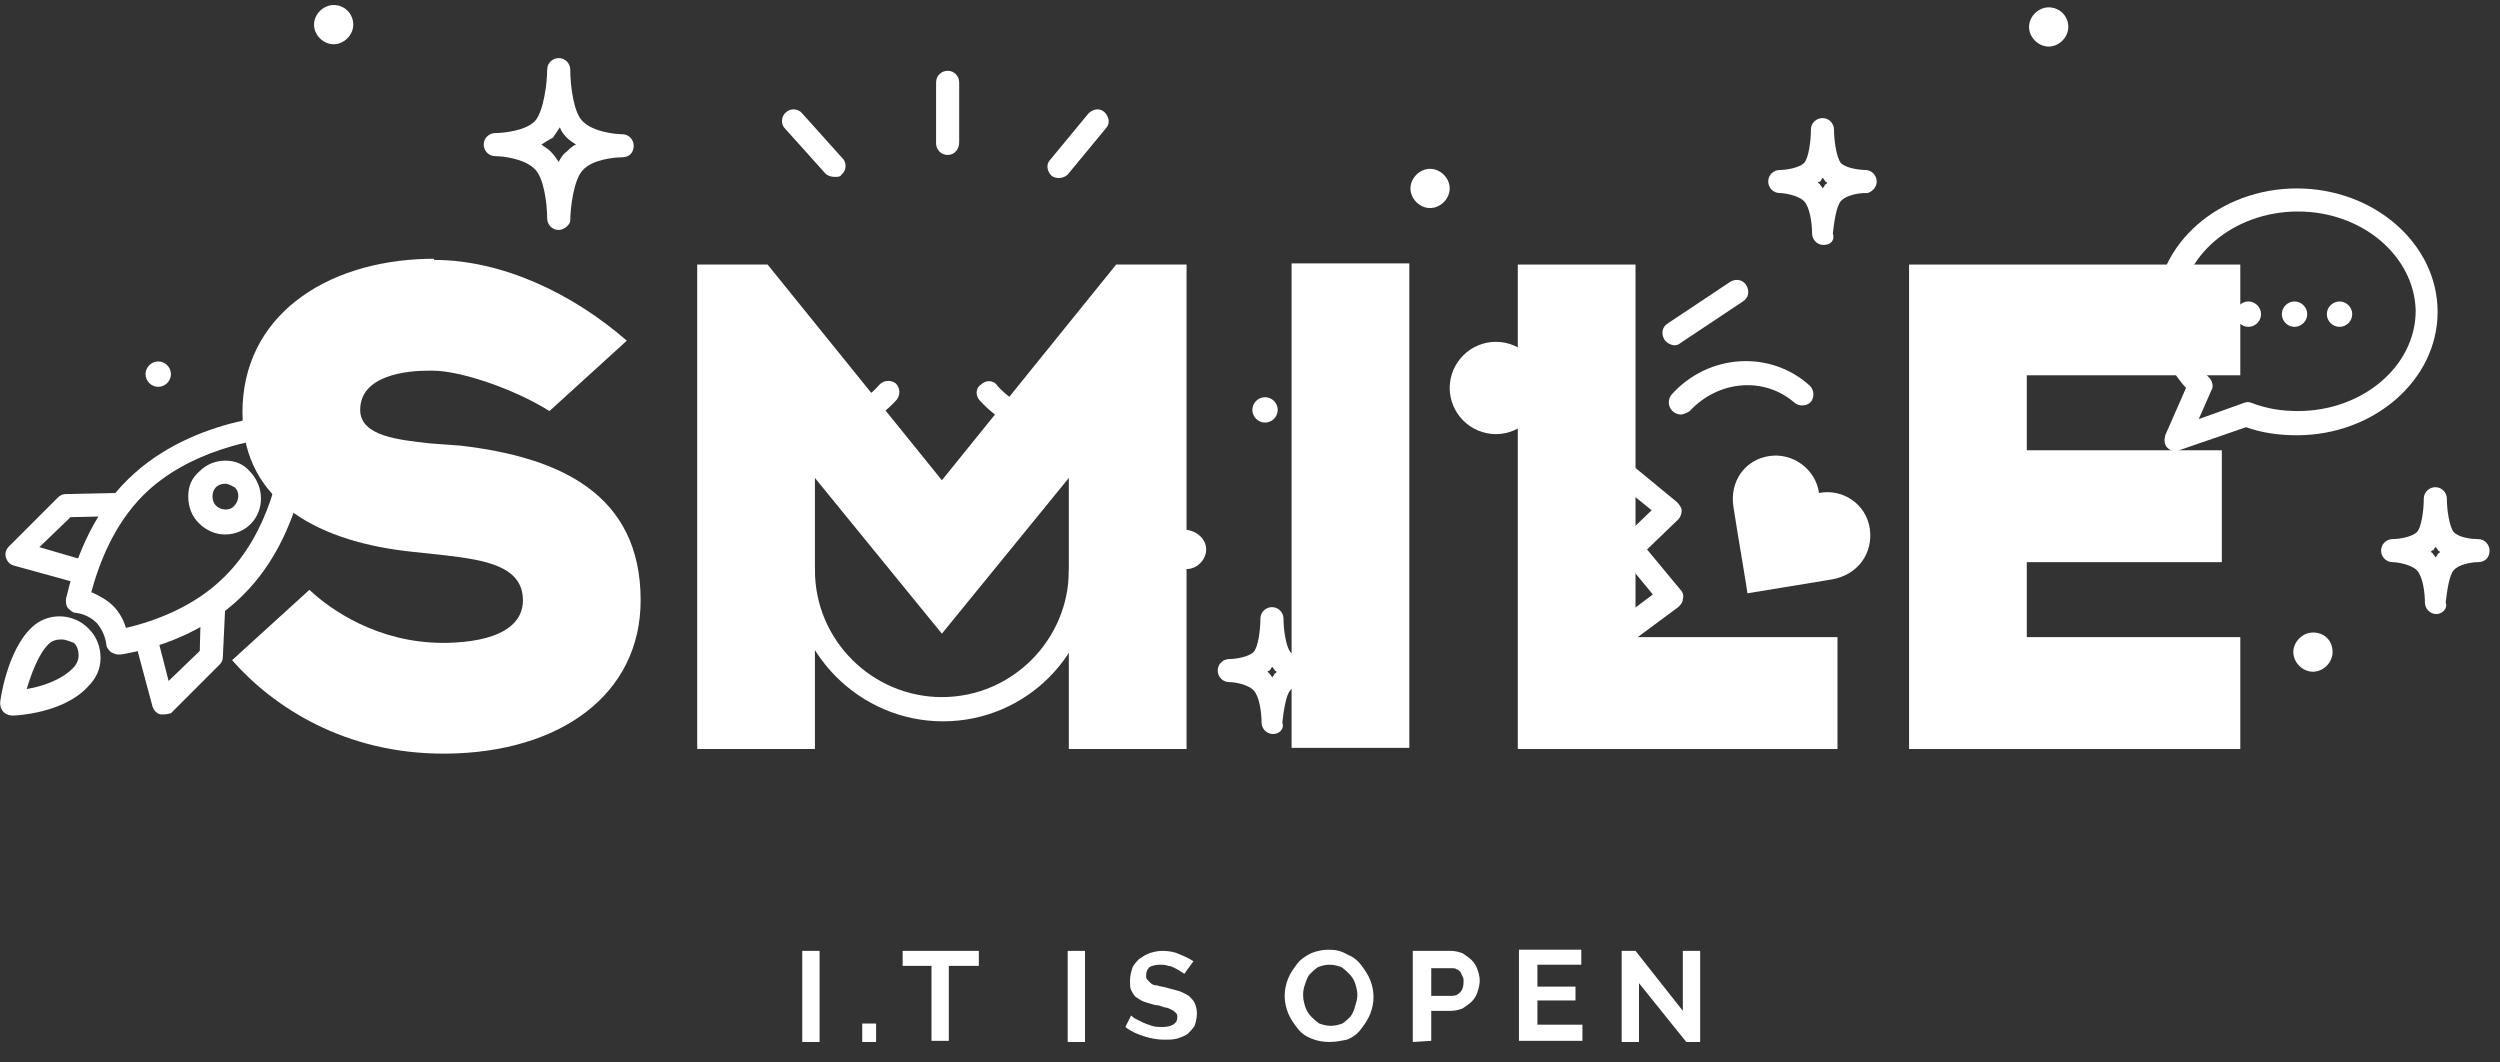 <svg role="img" aria-label="Smile" xmlns="http://www.w3.org/2000/svg" width="160" height="68" viewBox="0 0 160 68" fill="none">
  <rect x="0" y="0" width="160" height="68" fill="#333333" stroke="none"/>
  <g clip-path="url(#clip0_1745_11507)">
    <path d="M27.78 16.636C32.138 16.636 36.643 18.777 40.115 21.804L35.166 26.307C32.802 24.831 29.405 23.723 27.706 23.723H27.41C26.007 23.723 23.052 24.018 23.052 26.233C23.052 27.931 25.564 28.152 27.484 28.374L29.479 28.522C35.831 29.26 41.001 31.622 41.001 38.414C41.001 44.467 35.831 48.158 28.592 48.232H28.371C22.092 48.232 17.513 45.279 14.854 42.252L19.802 37.749C21.132 39.004 24.16 41.145 28.371 41.145H28.592C31.768 41.071 33.467 40.111 33.467 38.414C33.467 36.199 30.956 35.83 28.444 35.535L26.376 35.313C20.689 34.722 15.518 32.286 15.518 26.381C15.518 20.327 20.689 16.71 27.41 16.563H27.78V16.636Z" fill="white"></path>
    <path d="M68.405 47.937V30.589L60.28 40.555L52.155 30.589V47.937H44.621V16.932H49.127L60.28 30.736L71.434 16.932H75.939V47.937H68.405Z" fill="white"></path>
    <path d="M97.139 47.937V16.932H104.673V40.776H117.599V47.937H97.139Z" fill="white"></path>
    <path d="M142.197 28.817V35.978H129.714V40.776H143.379V47.937H122.18V16.932H143.379V24.019H129.714V28.817H142.197Z" fill="white"></path>
    <path d="M90.196 16.858H82.662V47.862H90.196V16.858Z" fill="white"></path>
    <path d="M60.356 46.165C55.038 46.165 50.68 41.809 50.68 36.494C50.68 36.051 51.049 35.756 51.418 35.756C51.788 35.756 52.157 36.125 52.157 36.494C52.157 40.997 55.85 44.614 60.282 44.614C64.788 44.614 68.407 40.923 68.407 36.494C68.407 36.051 68.776 35.756 69.146 35.756C69.589 35.756 69.884 36.125 69.884 36.494C70.032 41.809 65.674 46.165 60.356 46.165Z" fill="white"></path>
    <path d="M67.961 28.005C66.041 28.005 64.12 27.192 62.717 25.642C62.422 25.347 62.422 24.83 62.791 24.609C63.086 24.314 63.603 24.314 63.825 24.683C65.819 26.897 69.217 27.192 71.285 25.273C71.581 24.978 72.098 24.978 72.319 25.347C72.615 25.642 72.615 26.159 72.246 26.381C71.064 27.488 69.513 28.005 67.961 28.005Z" fill="white"></path>
    <path d="M52.305 28.006C50.68 28.006 49.129 27.415 47.947 26.308C47.651 26.012 47.651 25.569 47.873 25.274C48.168 24.979 48.611 24.979 48.907 25.2C49.941 26.086 51.197 26.529 52.6 26.455C54.004 26.381 55.333 25.717 56.293 24.61C56.589 24.314 57.032 24.314 57.327 24.536C57.623 24.831 57.623 25.274 57.401 25.569C56.145 26.972 54.447 27.784 52.674 27.858C52.674 28.006 52.526 28.006 52.305 28.006Z" fill="white"></path>
    <path d="M155.934 39.3C155.491 39.3 155.195 38.931 155.195 38.562C155.195 37.898 155.048 36.864 154.678 36.495C154.309 36.126 153.423 35.978 153.127 35.978C152.684 35.978 152.389 35.609 152.389 35.24C152.389 34.797 152.758 34.502 153.127 34.502C153.57 34.502 154.383 34.354 154.678 34.059C154.974 33.764 155.122 32.656 155.122 31.918C155.122 31.475 155.491 31.18 155.86 31.18C156.303 31.18 156.599 31.549 156.599 31.918C156.599 32.582 156.747 33.69 157.042 34.059C157.411 34.428 158.224 34.502 158.593 34.502C159.036 34.502 159.332 34.871 159.332 35.24C159.332 35.683 159.036 35.978 158.593 35.978C158.15 35.978 157.338 36.126 157.042 36.495C156.747 36.79 156.599 37.898 156.525 38.562C156.673 38.931 156.303 39.3 155.934 39.3ZM155.565 35.314C155.639 35.388 155.713 35.388 155.713 35.461C155.786 35.535 155.86 35.609 155.86 35.683C155.934 35.609 156.008 35.535 156.008 35.461C156.082 35.388 156.156 35.388 156.156 35.314C156.082 35.24 156.008 35.24 156.008 35.166C155.934 35.092 155.934 35.019 155.86 35.019C155.786 35.092 155.786 35.166 155.713 35.24C155.713 35.166 155.639 35.24 155.565 35.314Z" fill="white"></path>
    <path d="M116.711 15.677C116.268 15.677 115.973 15.308 115.973 14.939C115.973 14.274 115.825 13.241 115.456 12.872C115.086 12.503 114.2 12.355 113.905 12.355C113.461 12.355 113.166 11.986 113.166 11.617C113.166 11.174 113.535 10.879 113.905 10.879C114.348 10.879 115.16 10.731 115.456 10.436C115.751 10.14 115.899 9.033 115.899 8.295C115.899 7.852 116.268 7.557 116.638 7.557C117.081 7.557 117.376 7.926 117.376 8.295C117.376 8.959 117.524 10.067 117.819 10.436C118.189 10.805 119.149 10.879 119.371 10.879C119.814 10.879 120.109 11.248 120.109 11.617C120.109 11.986 119.814 12.281 119.518 12.355C119.444 12.355 119.444 12.355 119.371 12.355C118.927 12.355 118.115 12.503 117.819 12.872C117.524 13.167 117.376 14.274 117.302 14.939C117.45 15.382 117.155 15.677 116.711 15.677ZM116.342 11.691C116.416 11.764 116.49 11.764 116.49 11.838C116.564 11.912 116.638 11.986 116.638 12.06C116.711 11.986 116.785 11.912 116.785 11.838C116.859 11.764 116.933 11.764 116.933 11.691C116.859 11.617 116.785 11.617 116.785 11.543C116.711 11.469 116.711 11.395 116.638 11.395C116.564 11.469 116.564 11.543 116.49 11.617C116.49 11.617 116.416 11.617 116.342 11.691Z" fill="white"></path>
    <path d="M81.479 46.977C81.036 46.977 80.74 46.608 80.74 46.239C80.74 45.574 80.593 44.541 80.223 44.172C79.854 43.803 79.041 43.655 78.672 43.655C78.229 43.655 77.934 43.286 77.934 42.917C77.934 42.474 78.303 42.179 78.672 42.179C79.115 42.179 79.928 42.031 80.223 41.736C80.519 41.441 80.666 40.333 80.666 39.595C80.666 39.152 81.036 38.857 81.405 38.857C81.848 38.857 82.144 39.226 82.144 39.595C82.144 40.259 82.292 41.367 82.587 41.736C82.956 42.105 83.843 42.179 84.138 42.179C84.581 42.179 84.877 42.548 84.877 42.917C84.877 43.286 84.581 43.581 84.212 43.655H84.138C83.695 43.655 82.882 43.803 82.587 44.172C82.292 44.467 82.144 45.574 82.07 46.239C82.218 46.682 81.848 46.977 81.479 46.977ZM81.11 42.991C81.184 43.065 81.257 43.065 81.257 43.138C81.331 43.212 81.405 43.286 81.405 43.36C81.479 43.286 81.553 43.212 81.553 43.138C81.627 43.065 81.701 43.065 81.701 42.991C81.627 42.917 81.553 42.917 81.553 42.843C81.479 42.769 81.479 42.695 81.405 42.695C81.331 42.769 81.331 42.843 81.257 42.917C81.257 42.917 81.184 42.917 81.11 42.991Z" fill="white"></path>
    <path d="M35.758 14.717C35.315 14.717 35.02 14.348 35.02 13.979C35.02 13.019 34.798 11.321 34.207 10.805C33.542 10.14 32.139 9.993 31.696 9.993C31.253 9.993 30.957 9.624 30.957 9.254C30.957 8.812 31.326 8.516 31.696 8.516C32.213 8.516 33.616 8.369 34.207 7.778C34.798 7.187 35.02 5.268 35.02 4.456C35.02 4.013 35.389 3.718 35.758 3.718C36.201 3.718 36.497 4.087 36.497 4.456C36.497 5.49 36.718 7.261 37.309 7.778C37.974 8.442 39.377 8.59 39.821 8.59C40.264 8.59 40.559 8.959 40.559 9.328C40.559 9.771 40.264 10.066 39.821 10.066C39.304 10.066 37.9 10.214 37.309 10.879C36.718 11.469 36.497 13.315 36.497 14.127C36.497 14.348 36.127 14.717 35.758 14.717ZM34.65 9.254C34.872 9.402 35.093 9.55 35.241 9.697C35.463 9.919 35.61 10.14 35.758 10.362C35.906 10.066 36.054 9.845 36.275 9.697C36.423 9.55 36.645 9.328 36.866 9.254C36.645 9.107 36.423 8.959 36.275 8.812C36.054 8.59 35.906 8.369 35.832 8.147C35.684 8.369 35.537 8.59 35.389 8.812C35.093 8.959 34.872 9.107 34.65 9.254Z" fill="white"></path>
    <path d="M60.649 9.918C60.206 9.918 59.91 9.549 59.91 9.18V5.268C59.91 4.825 60.279 4.529 60.649 4.529C61.092 4.529 61.387 4.899 61.387 5.268V9.106C61.387 9.549 61.092 9.918 60.649 9.918Z" fill="white"></path>
    <path d="M67.74 11.395C67.593 11.395 67.371 11.321 67.297 11.247C67.002 10.952 66.928 10.509 67.223 10.214L69.661 7.261C69.956 6.966 70.399 6.892 70.695 7.187C70.99 7.482 71.064 7.925 70.769 8.221L68.331 11.173C68.183 11.321 67.962 11.395 67.74 11.395Z" fill="white"></path>
    <path d="M53.411 11.321C53.19 11.321 52.968 11.247 52.82 11.1L50.235 8.221C49.94 7.925 50.013 7.409 50.309 7.187C50.604 6.892 51.121 6.966 51.343 7.261L53.928 10.14C54.224 10.435 54.15 10.952 53.854 11.173C53.78 11.321 53.633 11.321 53.411 11.321Z" fill="white"></path>
    <path d="M111.837 37.971C112.354 37.897 115.383 37.38 117.229 37.085C118.928 36.79 119.888 35.387 119.667 33.837C119.445 32.287 117.968 31.253 116.417 31.549C116.195 29.998 114.718 28.965 113.241 29.186C111.689 29.408 110.655 30.81 110.951 32.508C111.246 34.428 111.763 37.38 111.837 37.971Z" fill="white"></path>
    <path d="M107.554 26.529C107.406 26.529 107.184 26.455 107.037 26.307C106.741 26.012 106.741 25.569 106.963 25.274C109.326 22.616 113.315 22.395 115.826 24.683C116.122 24.979 116.122 25.422 115.9 25.717C115.605 26.012 115.162 26.012 114.866 25.791C112.946 24.093 109.991 24.314 108.144 26.307C107.923 26.455 107.701 26.529 107.554 26.529Z" fill="white"></path>
    <path d="M92.781 24.83C92.781 23.206 94.111 21.877 95.736 21.877C97.361 21.877 98.69 23.206 98.69 24.83C98.69 26.454 97.361 27.783 95.736 27.783C94.111 27.783 92.781 26.454 92.781 24.83Z" fill="white"></path>
    <path d="M102.899 41.883C102.678 41.883 102.456 41.81 102.309 41.588C102.087 41.219 102.161 40.776 102.456 40.555L105.78 38.045L103.712 35.535C103.49 35.24 103.49 34.797 103.786 34.501L105.706 32.656L102.604 30.146C102.309 29.851 102.235 29.408 102.53 29.113C102.826 28.817 103.269 28.743 103.564 29.039L107.331 32.139C107.479 32.287 107.627 32.508 107.627 32.656C107.627 32.877 107.553 33.099 107.405 33.246L105.411 35.166L107.553 37.749C107.701 37.897 107.774 38.119 107.701 38.34C107.701 38.562 107.553 38.709 107.405 38.857L103.416 41.81C103.195 41.81 103.047 41.883 102.899 41.883Z" fill="white"></path>
    <path d="M107.184 22.099C106.962 22.099 106.667 21.951 106.519 21.73C106.298 21.361 106.371 20.918 106.741 20.696L110.729 18.039C111.099 17.817 111.542 17.891 111.764 18.26C111.985 18.629 111.911 19.072 111.542 19.294L107.553 21.951C107.479 22.025 107.332 22.099 107.184 22.099Z" fill="white"></path>
    <path d="M22.609 1.577C22.609 2.242 22.018 2.832 21.353 2.832C20.689 2.832 20.098 2.242 20.098 1.577C20.098 0.913 20.689 0.322 21.353 0.322C22.092 0.322 22.609 0.913 22.609 1.577Z" fill="white"></path>
    <path d="M132.371 1.725C132.371 2.389 131.78 2.98 131.115 2.98C130.45 2.98 129.859 2.389 129.859 1.725C129.859 1.06 130.45 0.47 131.115 0.47C131.78 0.47 132.371 0.987 132.371 1.725Z" fill="white"></path>
    <path d="M92.781 12.06C92.781 12.724 92.19 13.315 91.525 13.315C90.86 13.315 90.269 12.724 90.269 12.06C90.269 11.395 90.86 10.805 91.525 10.805C92.19 10.805 92.781 11.395 92.781 12.06Z" fill="white"></path>
    <path d="M149.285 41.736C149.285 42.4 148.694 42.99 148.029 42.99C147.364 42.99 146.773 42.4 146.773 41.736C146.773 41.071 147.364 40.481 148.029 40.481C148.768 40.481 149.285 40.997 149.285 41.736Z" fill="white"></path>
    <path d="M77.195 35.165C77.195 35.83 76.604 36.42 75.939 36.42C75.275 36.42 74.684 35.83 74.684 35.165C74.684 34.501 75.275 33.91 75.939 33.91C76.604 33.984 77.195 34.501 77.195 35.165Z" fill="white"></path>
    <path d="M139.314 28.891C139.092 28.891 138.871 28.817 138.723 28.669C138.501 28.448 138.501 28.153 138.575 27.857L139.905 24.831C138.649 23.428 137.984 21.73 137.984 19.959C137.984 15.603 142.047 12.06 146.996 12.06C151.945 12.06 156.007 15.603 156.007 19.959C156.007 24.314 151.945 27.857 146.996 27.857C145.888 27.857 144.78 27.71 143.746 27.341L139.462 28.817C139.462 28.891 139.388 28.891 139.314 28.891ZM147.07 13.536C142.933 13.536 139.536 16.415 139.536 19.959C139.536 21.509 140.2 22.985 141.382 24.166C141.604 24.388 141.678 24.757 141.53 24.978L140.717 26.824L143.598 25.79C143.746 25.716 143.967 25.716 144.115 25.79C145.075 26.159 146.036 26.307 147.07 26.307C151.206 26.307 154.604 23.428 154.604 19.885C154.53 16.415 151.206 13.536 147.07 13.536Z" fill="white"></path>
    <path d="M143.082 20.106C143.082 19.663 143.451 19.294 143.895 19.294C144.338 19.294 144.707 19.663 144.707 20.106C144.707 20.549 144.338 20.918 143.895 20.918C143.451 20.918 143.082 20.549 143.082 20.106Z" fill="white"></path>
    <path d="M146.037 20.106C146.037 19.663 146.406 19.294 146.85 19.294C147.293 19.294 147.662 19.663 147.662 20.106C147.662 20.549 147.293 20.918 146.85 20.918C146.406 20.918 146.037 20.549 146.037 20.106Z" fill="white"></path>
    <path d="M148.918 20.106C148.918 19.663 149.287 19.294 149.73 19.294C150.174 19.294 150.543 19.663 150.543 20.106C150.543 20.549 150.174 20.918 149.73 20.918C149.287 20.918 148.918 20.549 148.918 20.106Z" fill="white"></path>
    <path d="M81.775 26.233C81.775 26.676 81.406 27.045 80.963 27.045C80.52 27.045 80.15 26.676 80.15 26.233C80.15 25.79 80.52 25.421 80.963 25.421C81.406 25.421 81.775 25.79 81.775 26.233Z" fill="white"></path>
    <path d="M10.94 23.945C10.94 24.388 10.57 24.757 10.127 24.757C9.684 24.757 9.314 24.388 9.314 23.945C9.314 23.502 9.684 23.133 10.127 23.133C10.57 23.133 10.94 23.502 10.94 23.945Z" fill="white"></path>
    <path d="M0.82 45.796C0.599 45.796 0.377 45.722 0.229 45.574C0.082 45.427 0.008 45.205 0.008 44.984C0.008 44.836 0.451 41.662 2.002 40.185C3.036 39.152 4.735 39.226 5.695 40.259C6.212 40.776 6.434 41.44 6.434 42.105C6.434 42.843 6.139 43.434 5.621 43.95C4.07 45.648 1.042 45.796 0.82 45.796C0.894 45.796 0.894 45.796 0.82 45.796ZM3.923 40.924C3.627 40.924 3.332 40.997 3.11 41.219C2.445 41.883 2.002 43.138 1.707 44.098C2.593 43.95 3.849 43.581 4.661 42.769C4.883 42.548 5.031 42.252 5.031 41.957C5.031 41.662 4.957 41.367 4.735 41.145C4.513 41.071 4.218 40.924 3.923 40.924Z" fill="white"></path>
    <path d="M7.543 41.884C7.395 41.884 7.247 41.81 7.099 41.736C6.952 41.589 6.804 41.441 6.804 41.219C6.73 40.703 6.509 40.26 6.213 39.891C5.844 39.522 5.401 39.3 4.884 39.226C4.662 39.226 4.514 39.079 4.366 38.931C4.219 38.783 4.219 38.562 4.219 38.34C4.736 36.126 5.77 33.025 8.207 30.663C12.418 26.529 18.844 26.455 19.139 26.455C19.361 26.455 19.509 26.529 19.656 26.677C19.804 26.824 19.878 27.046 19.878 27.193C19.878 27.489 19.73 33.985 15.52 38.119C13.156 40.481 9.98 41.515 7.764 41.884C7.69 41.884 7.616 41.884 7.543 41.884ZM5.844 37.897C6.361 38.119 6.878 38.414 7.247 38.783C7.616 39.152 7.912 39.669 8.06 40.186C9.98 39.743 12.492 38.783 14.338 36.938C17.293 34.059 18.031 29.703 18.179 27.932C16.406 28.079 12.048 28.817 9.168 31.697C7.321 33.542 6.361 35.978 5.844 37.897ZM14.412 34.206C13.821 34.206 13.23 33.985 12.713 33.468C12.27 33.025 12.048 32.435 12.048 31.77C12.048 31.106 12.27 30.589 12.787 30.146C13.23 29.703 13.821 29.482 14.412 29.482C15.077 29.482 15.594 29.703 16.037 30.22C16.923 31.18 16.923 32.656 16.037 33.542C15.594 33.985 15.003 34.206 14.412 34.206ZM14.412 30.958C14.19 30.958 13.969 31.032 13.821 31.18C13.673 31.327 13.599 31.549 13.599 31.77C13.599 31.992 13.673 32.213 13.821 32.361C14.117 32.656 14.707 32.73 15.003 32.361C15.298 32.066 15.372 31.475 15.003 31.18C14.855 31.106 14.633 30.958 14.412 30.958Z" fill="white"></path>
    <path d="M5.4 37.38C5.326 37.38 5.252 37.38 5.178 37.38L0.894 36.199C0.599 36.125 0.451 35.903 0.377 35.682C0.303 35.387 0.377 35.165 0.599 34.944L3.701 31.843C3.849 31.696 3.997 31.622 4.218 31.622L7.616 31.548C8.059 31.548 8.355 31.843 8.355 32.286C8.355 32.729 8.059 33.024 7.616 33.024L4.514 33.098L2.519 35.017L5.548 35.903C5.917 36.051 6.213 36.42 6.065 36.863C6.065 37.158 5.769 37.38 5.4 37.38Z" fill="white"></path>
    <path d="M10.495 45.722C10.422 45.722 10.348 45.722 10.274 45.722C9.978 45.648 9.831 45.426 9.757 45.205L8.649 41.071C8.575 40.702 8.797 40.259 9.166 40.185C9.535 40.111 9.978 40.333 10.052 40.702L10.791 43.581L12.785 41.661L12.859 38.856C12.859 38.413 13.229 38.118 13.672 38.118C14.115 38.118 14.41 38.487 14.41 38.93L14.263 42.031C14.263 42.252 14.189 42.4 14.041 42.547L10.939 45.648C10.865 45.648 10.717 45.722 10.495 45.722Z" fill="white"></path>
    <path d="M51.344 66.687V60.856H52.452V66.687H51.344Z" fill="white"></path>
    <path d="M55.184 66.687V65.506H56.07V66.687H55.184Z" fill="white"></path>
    <path d="M62.571 61.815H60.724V66.614H59.616V61.815H57.77V60.856H62.645V61.815H62.571Z" fill="white"></path>
    <path d="M68.332 66.687V60.856H69.44V66.687H68.332Z" fill="white"></path>
    <path d="M75.79 62.332C75.717 62.258 75.717 62.258 75.569 62.184C75.495 62.111 75.347 62.037 75.2 61.963C75.052 61.889 74.904 61.815 74.756 61.815C74.609 61.741 74.387 61.741 74.239 61.741C73.944 61.741 73.722 61.815 73.575 61.889C73.427 62.037 73.353 62.184 73.353 62.406C73.353 62.553 73.353 62.627 73.427 62.701C73.501 62.775 73.575 62.849 73.648 62.922C73.722 62.996 73.87 63.07 74.092 63.07C74.239 63.144 74.461 63.144 74.683 63.218C74.978 63.292 75.2 63.365 75.495 63.439C75.717 63.513 75.938 63.661 76.086 63.735C76.234 63.882 76.381 64.03 76.455 64.177C76.529 64.325 76.603 64.62 76.603 64.842C76.603 65.137 76.529 65.433 76.455 65.654C76.308 65.875 76.16 66.023 76.012 66.171C75.79 66.318 75.569 66.392 75.347 66.466C75.052 66.54 74.83 66.54 74.535 66.54C74.092 66.54 73.648 66.466 73.205 66.318C72.762 66.171 72.393 66.023 72.023 65.728L72.393 64.99C72.467 65.063 72.54 65.137 72.688 65.211C72.836 65.285 72.984 65.359 73.131 65.433C73.279 65.506 73.501 65.58 73.722 65.654C73.944 65.728 74.165 65.728 74.387 65.728C74.978 65.728 75.347 65.506 75.347 65.137C75.347 64.99 75.347 64.916 75.273 64.842C75.2 64.768 75.126 64.694 74.978 64.62C74.83 64.547 74.683 64.473 74.535 64.473C74.313 64.399 74.165 64.325 73.944 64.325C73.648 64.251 73.427 64.177 73.205 64.104C72.984 64.03 72.836 63.882 72.688 63.808C72.54 63.661 72.467 63.513 72.393 63.365C72.319 63.218 72.319 62.996 72.319 62.775C72.319 62.48 72.393 62.184 72.467 61.963C72.54 61.741 72.762 61.52 72.91 61.372C73.131 61.225 73.353 61.077 73.575 61.003C73.796 60.929 74.092 60.856 74.387 60.856C74.83 60.856 75.2 60.929 75.495 61.077C75.864 61.225 76.16 61.372 76.381 61.52L75.79 62.332Z" fill="white"></path>
    <path d="M85.099 66.687C84.656 66.687 84.287 66.613 83.918 66.466C83.548 66.318 83.253 66.097 83.031 65.801C82.81 65.506 82.588 65.211 82.44 64.841C82.293 64.472 82.219 64.103 82.219 63.734C82.219 63.365 82.293 62.996 82.44 62.627C82.588 62.258 82.81 61.962 83.031 61.667C83.253 61.372 83.622 61.15 83.918 61.003C84.287 60.855 84.656 60.781 85.026 60.781C85.469 60.781 85.838 60.855 86.207 61.077C86.577 61.224 86.872 61.446 87.094 61.741C87.315 62.036 87.537 62.332 87.685 62.701C87.832 63.07 87.906 63.439 87.906 63.808C87.906 64.177 87.832 64.546 87.685 64.915C87.537 65.284 87.315 65.58 87.094 65.875C86.872 66.17 86.577 66.392 86.207 66.539C85.838 66.613 85.469 66.687 85.099 66.687ZM83.401 63.734C83.401 63.956 83.474 64.251 83.548 64.472C83.622 64.694 83.77 64.915 83.918 65.063C84.065 65.211 84.213 65.358 84.435 65.506C84.656 65.58 84.878 65.653 85.173 65.653C85.469 65.653 85.69 65.58 85.912 65.506C86.133 65.358 86.281 65.211 86.429 65.063C86.577 64.841 86.651 64.694 86.724 64.399C86.798 64.177 86.872 63.956 86.872 63.66C86.872 63.439 86.798 63.144 86.724 62.922C86.651 62.701 86.503 62.479 86.355 62.332C86.207 62.184 86.06 62.036 85.838 61.889C85.617 61.815 85.395 61.741 85.099 61.741C84.804 61.741 84.582 61.815 84.361 61.889C84.139 62.036 83.992 62.184 83.844 62.332C83.696 62.479 83.622 62.701 83.548 62.922C83.401 63.291 83.401 63.513 83.401 63.734Z" fill="white"></path>
    <path d="M90.418 66.687V60.856H92.856C93.151 60.856 93.373 60.929 93.594 61.003C93.816 61.151 94.037 61.298 94.185 61.446C94.333 61.594 94.481 61.815 94.554 62.037C94.628 62.258 94.702 62.48 94.702 62.775C94.702 62.996 94.628 63.292 94.554 63.513C94.481 63.735 94.333 63.956 94.185 64.104C94.037 64.251 93.816 64.399 93.594 64.547C93.373 64.62 93.151 64.694 92.856 64.694H91.6V66.614L90.418 66.687ZM91.6 63.735H92.929C93.151 63.735 93.299 63.661 93.446 63.513C93.594 63.365 93.668 63.144 93.668 62.849C93.668 62.701 93.668 62.553 93.594 62.48C93.52 62.332 93.52 62.258 93.446 62.184C93.373 62.111 93.299 62.037 93.225 62.037C93.151 61.963 93.003 61.963 92.929 61.963H91.6V63.735Z" fill="white"></path>
    <path d="M101.275 65.653V66.613H97.213V60.781H101.202V61.741H98.395V63.144H100.832V64.029H98.395V65.58H101.275V65.653Z" fill="white"></path>
    <path d="M104.895 62.922V66.687H103.787V60.855H104.673L107.702 64.694V60.855H108.81V66.687H107.923L104.895 62.922Z" fill="white"></path>
  </g>
  <defs>
    <clipPath id="clip0_1745_11507">
      <rect width="159.546" height="67.177" fill="white" transform="translate(0.008 0.026)"></rect>
    </clipPath>
  </defs>
</svg>

